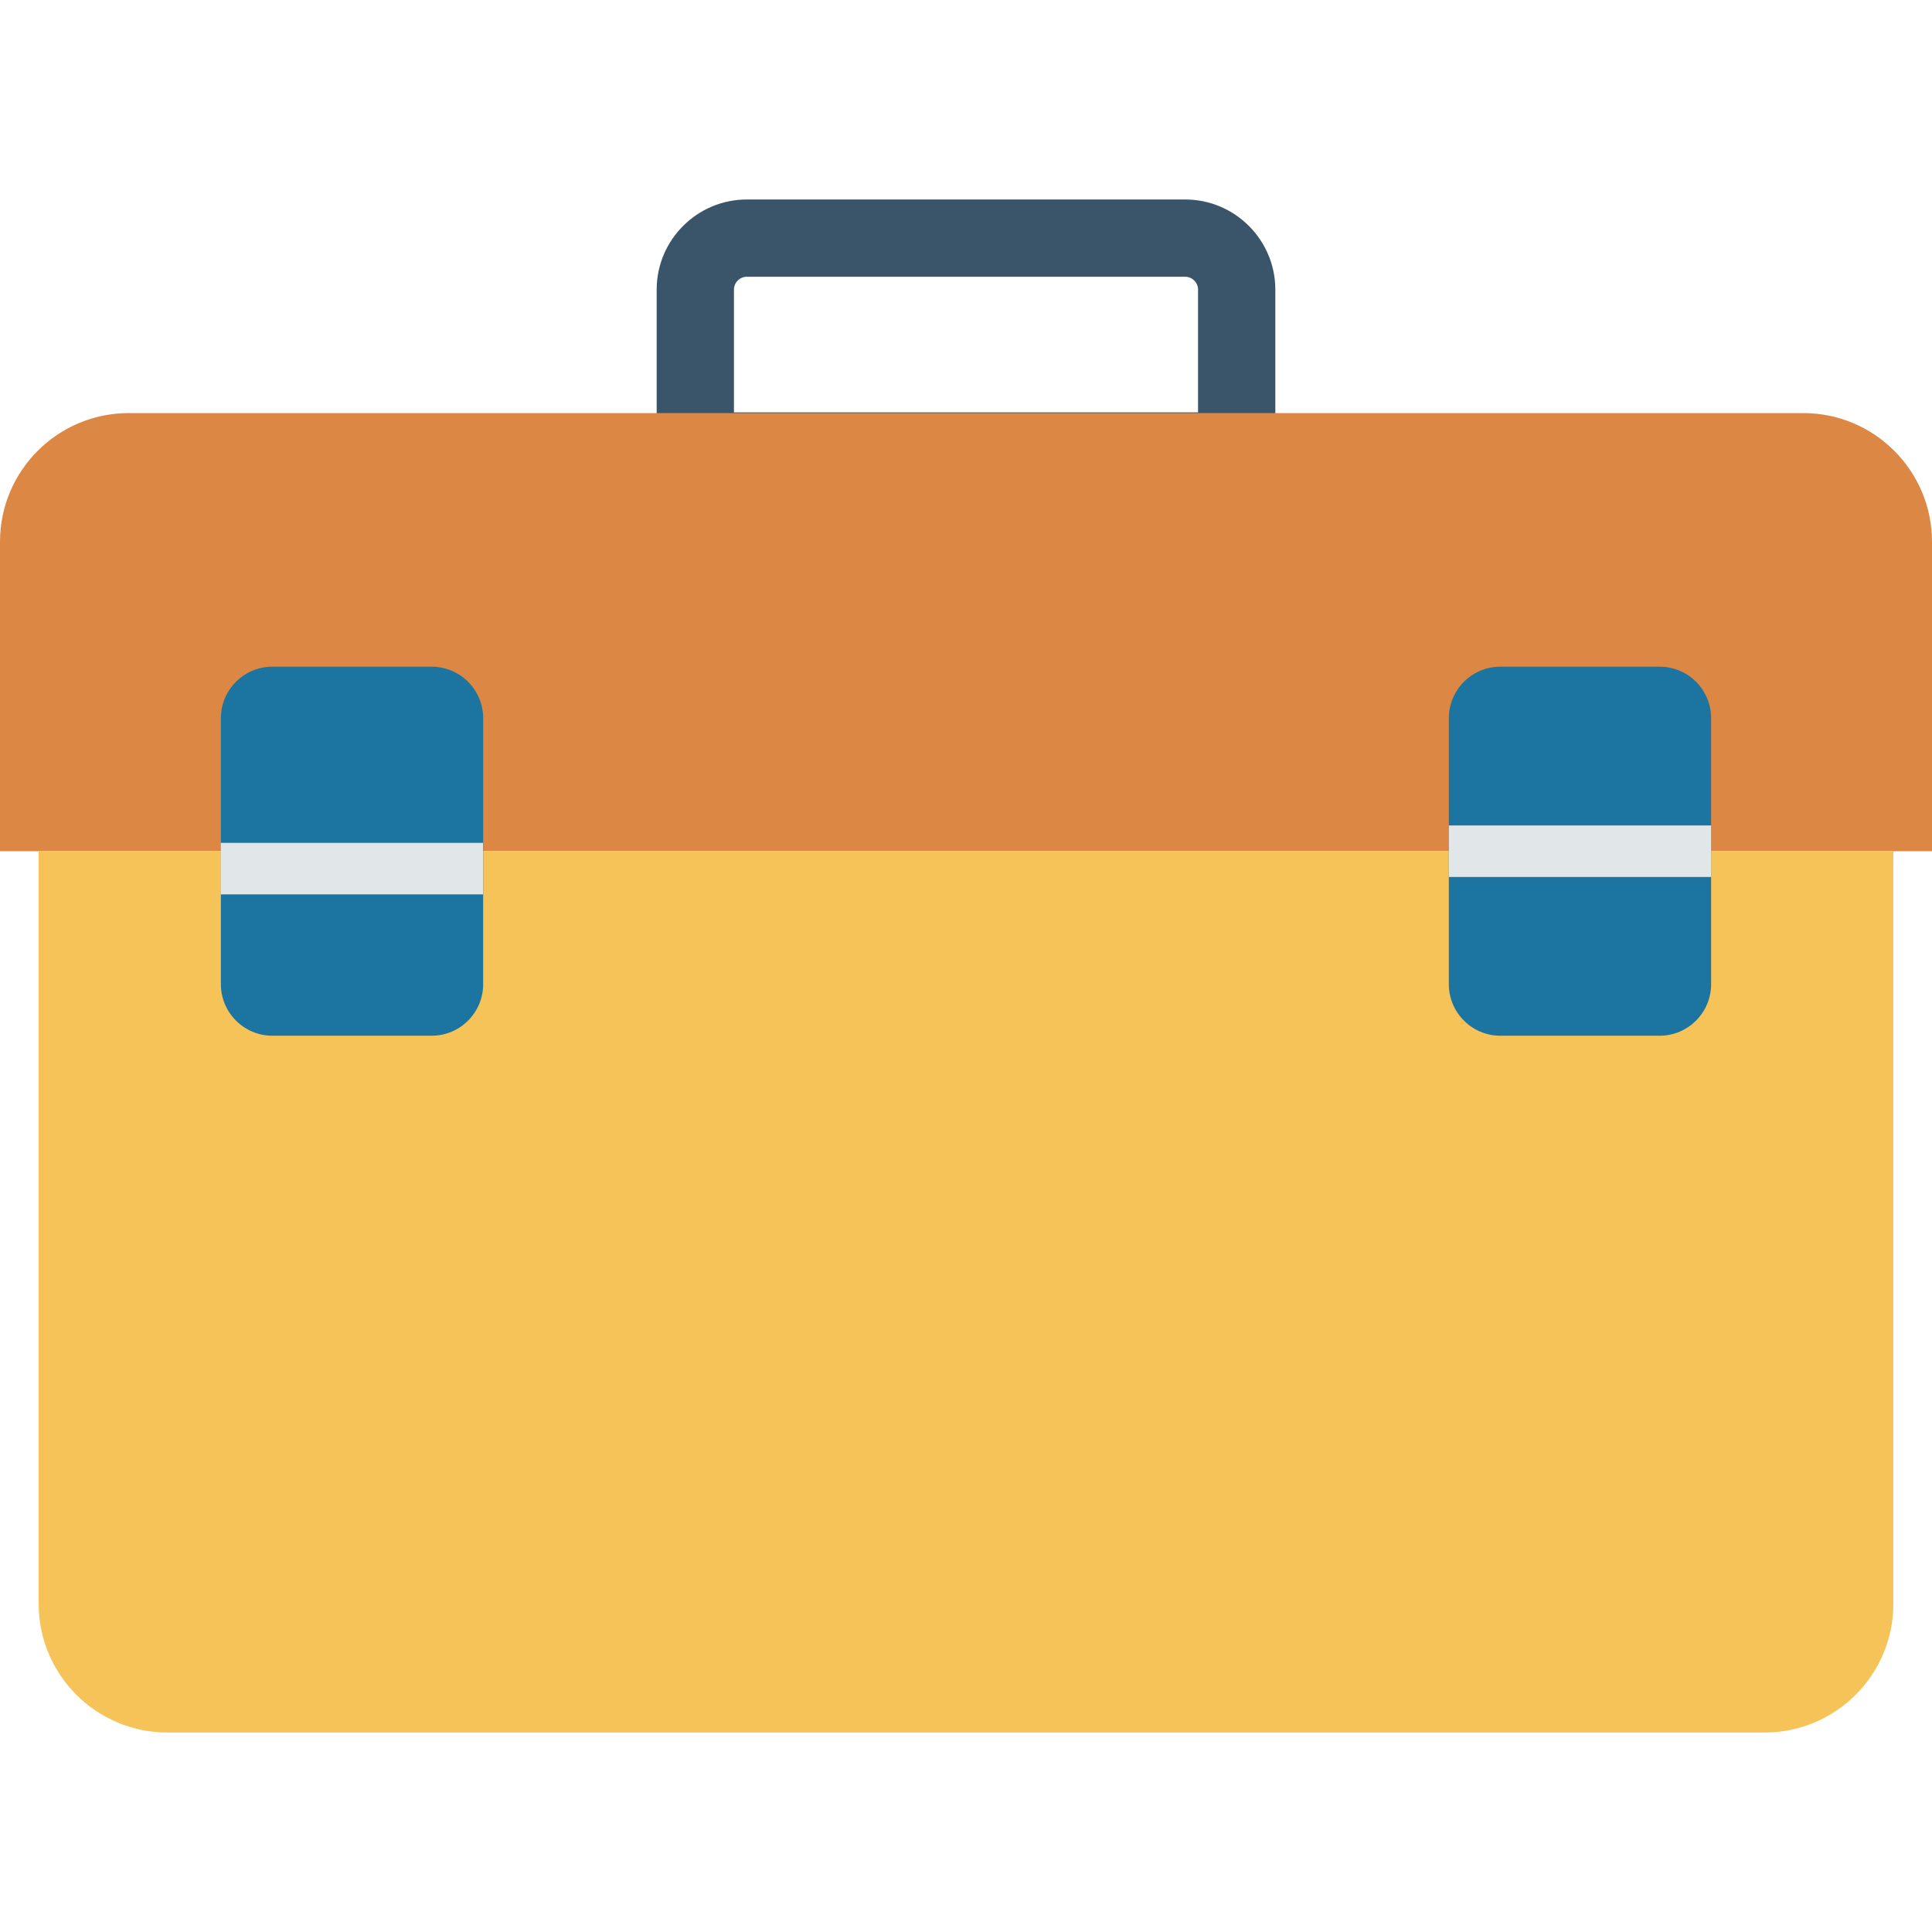 <?xml version="1.0" encoding="iso-8859-1"?>
<!-- Generator: Adobe Illustrator 19.0.0, SVG Export Plug-In . SVG Version: 6.00 Build 0)  -->
<svg version="1.1" id="Capa_1" xmlns="http://www.w3.org/2000/svg" xmlns:xlink="http://www.w3.org/1999/xlink" x="0px" y="0px"
	 viewBox="0 0 468.293 468.293" style="enable-background:new 0 0 468.293 468.293;" xml:space="preserve">
<path style="fill:#3A556A;" d="M309.123,118.682H159.169V70.206c0-12.049,9.805-21.854,21.854-21.854H287.27
	c12.049,0,21.854,9.805,21.854,21.854V118.682z M177.901,99.95h112.491V70.206c0-1.723-1.399-3.122-3.122-3.122H181.023
	c-1.723,0-3.122,1.399-3.122,3.122V99.95z"/>
<path style="fill:#DC8744;" d="M468.293,206.322H0v-74.977c0-17.242,13.977-31.22,31.22-31.22h405.854
	c17.242,0,31.22,13.977,31.22,31.22V206.322z"/>
<path style="fill:#F6C358;" d="M427.707,419.94H40.585c-17.242,0-31.22-13.977-31.22-31.22V206.322h449.561v182.399
	C458.927,405.963,444.949,419.94,427.707,419.94z"/>
<g>
	<path style="fill:#1C75A1;" d="M104.623,251.047H66.028c-6.897,0-12.488-5.591-12.488-12.488v-64.474
		c0-6.897,5.591-12.488,12.488-12.488h38.596c6.897,0,12.488,5.591,12.488,12.488v64.474
		C117.111,245.456,111.52,251.047,104.623,251.047z"/>
	<path style="fill:#1C75A1;" d="M402.265,251.047h-38.596c-6.897,0-12.488-5.591-12.488-12.488v-64.474
		c0-6.897,5.591-12.488,12.488-12.488h38.596c6.897,0,12.488,5.591,12.488,12.488v64.474
		C414.753,245.456,409.162,251.047,402.265,251.047z"/>
</g>
<g>
	<rect x="351.182" y="200.08" style="fill:#E1E6E9;" width="63.569" height="12.488"/>
	<rect x="53.51" y="204.3" style="fill:#E1E6E9;" width="63.569" height="12.488"/>
</g>
<g>
</g>
<g>
</g>
<g>
</g>
<g>
</g>
<g>
</g>
<g>
</g>
<g>
</g>
<g>
</g>
<g>
</g>
<g>
</g>
<g>
</g>
<g>
</g>
<g>
</g>
<g>
</g>
<g>
</g>
</svg>
